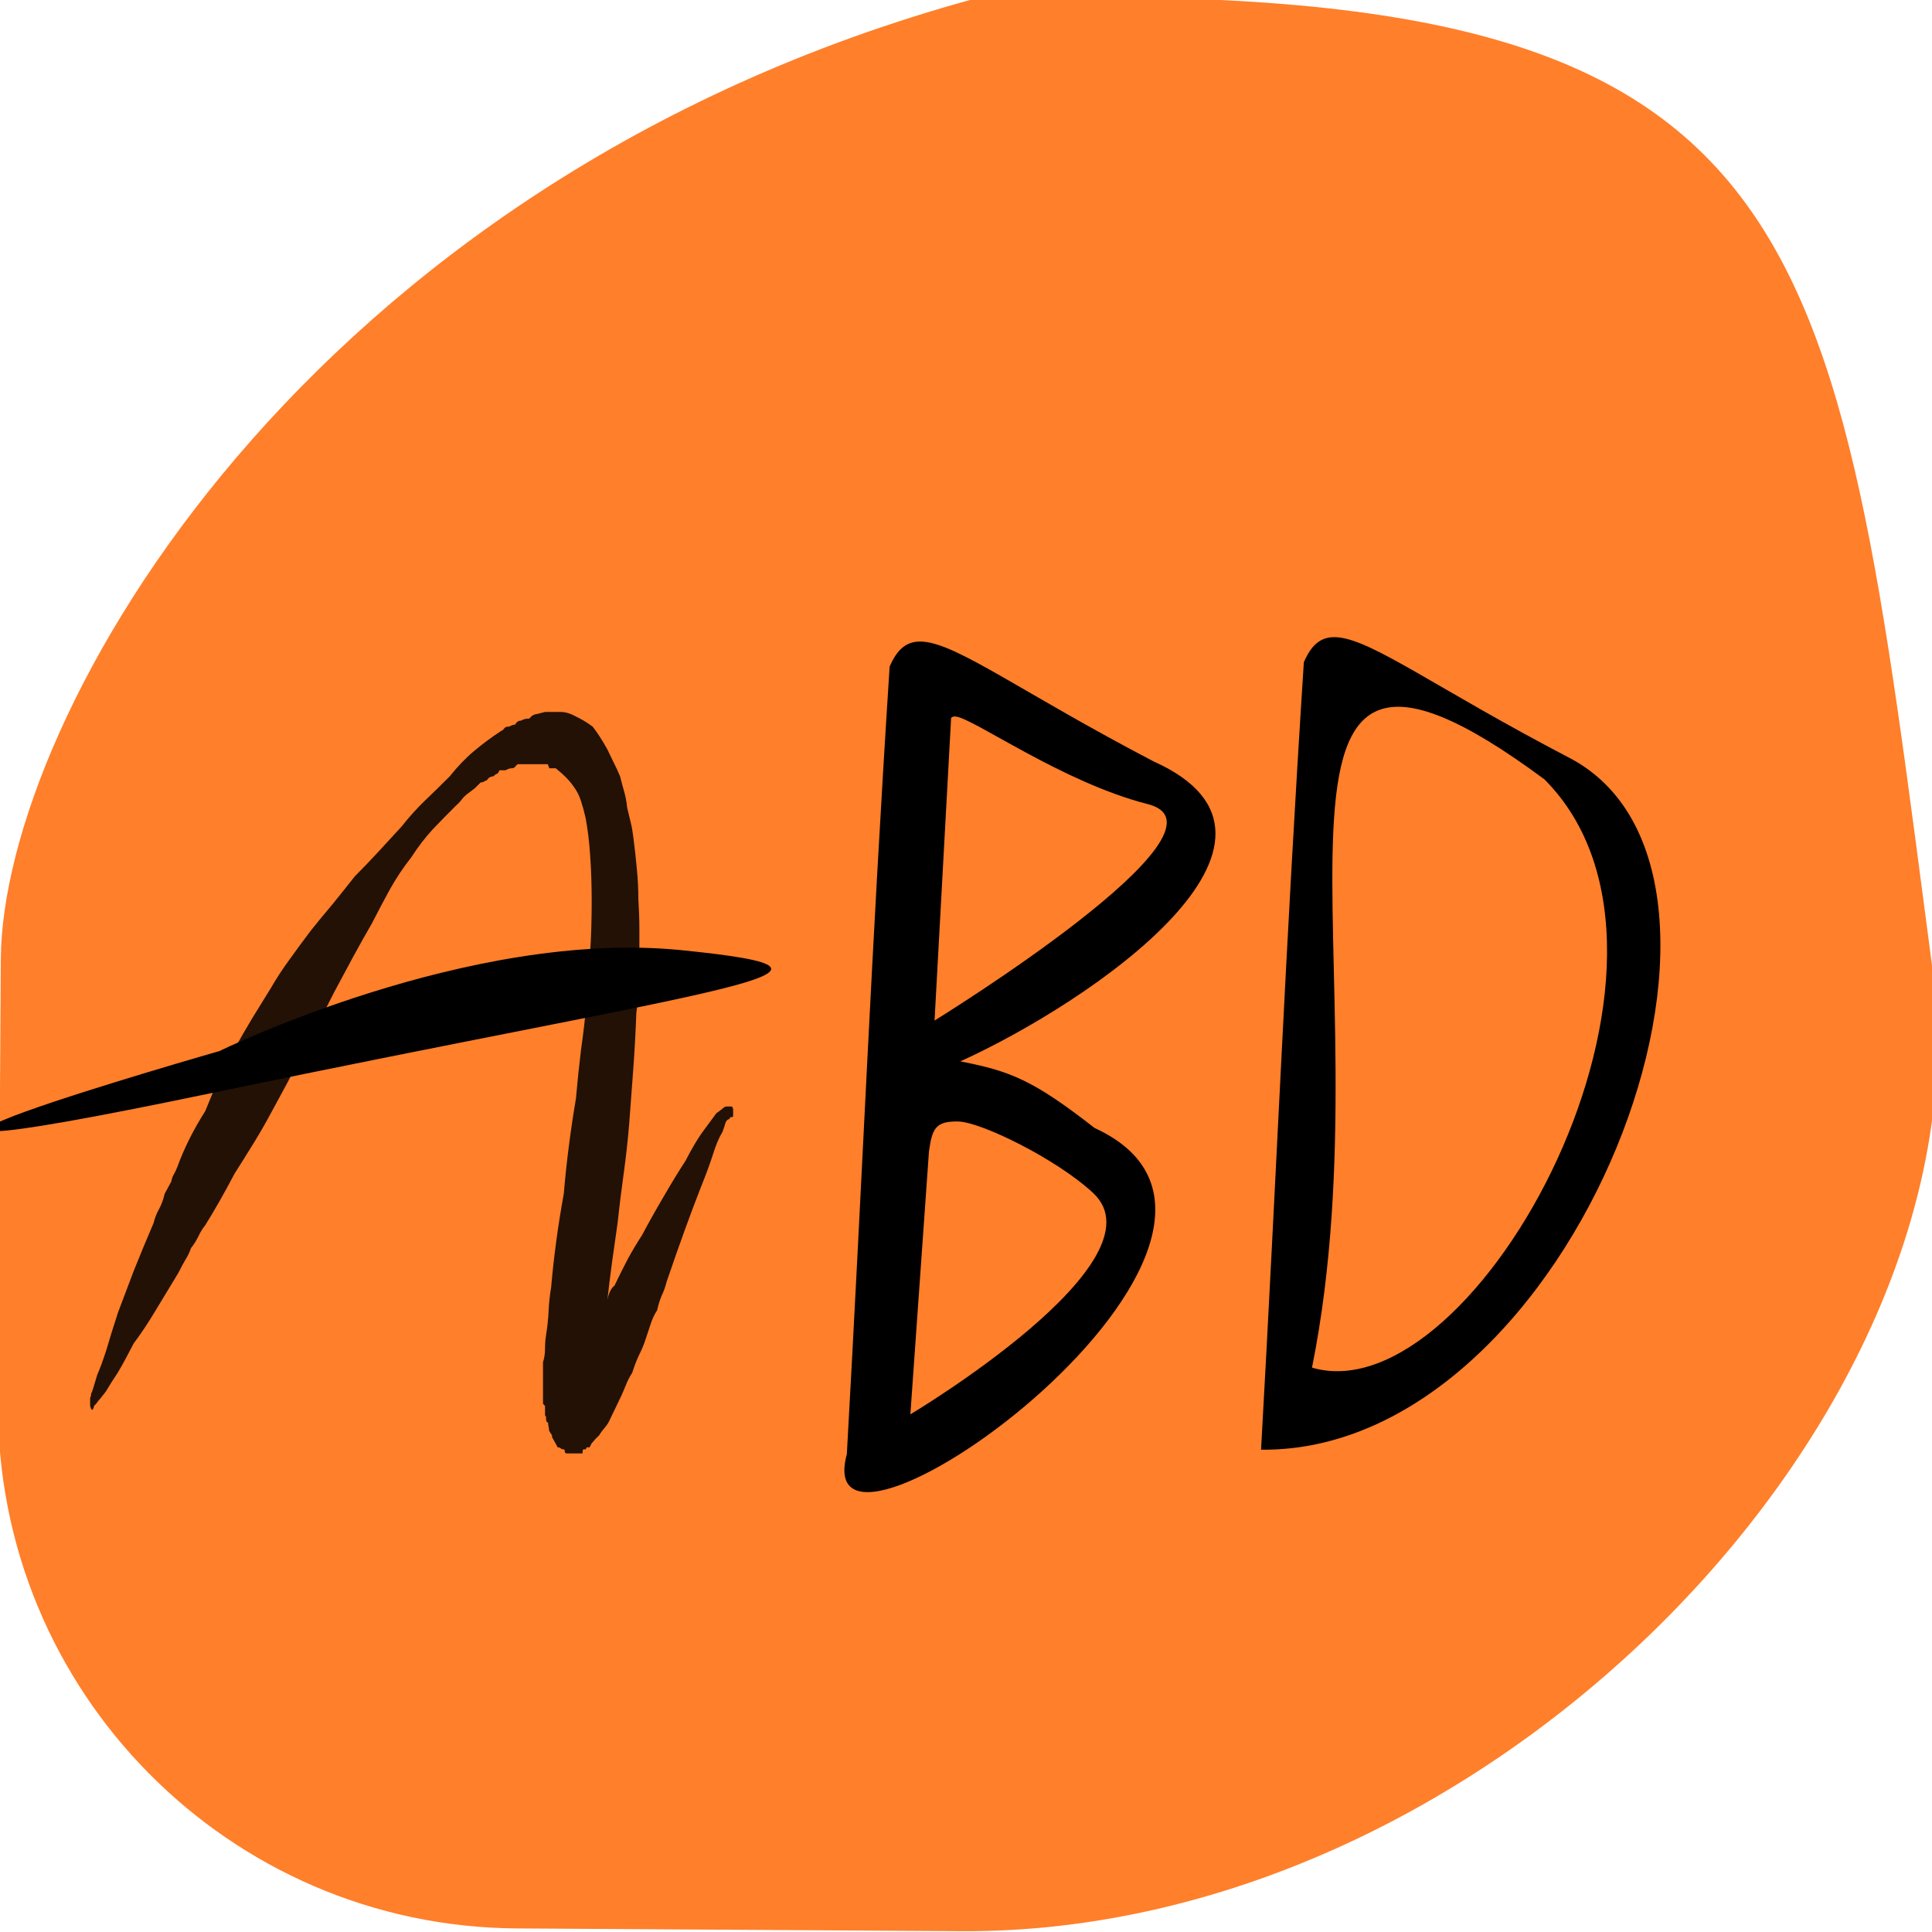 <?xml version="1.0" encoding="UTF-8" standalone="no"?>
<svg
   width="185"
   height="185"
   viewBox="0 0 185 185"
   fill="none"
   version="1.1"
   id="svg13"
   sodipodi:docname="logo.svg"
   inkscape:version="1.2.2 (1:1.2.2+202305151914+b0a8486541)"
   inkscape:export-filename="logo.ico"
   inkscape:export-xdpi="131.64983"
   inkscape:export-ydpi="131.64983"
   xmlns:inkscape="http://www.inkscape.org/namespaces/inkscape"
   xmlns:sodipodi="http://sodipodi.sourceforge.net/DTD/sodipodi-0.dtd"
   xmlns="http://www.w3.org/2000/svg"
   xmlns:svg="http://www.w3.org/2000/svg">
  <sodipodi:namedview
     id="namedview15"
     pagecolor="#ffffff"
     bordercolor="#000000"
     borderopacity="0.25"
     inkscape:showpageshadow="2"
     inkscape:pageopacity="0.0"
     inkscape:pagecheckerboard="0"
     inkscape:deskcolor="#d1d1d1"
     showgrid="false"
     inkscape:zoom="1.6842365"
     inkscape:cx="49.874231"
     inkscape:cy="-18.702837"
     inkscape:window-width="1854"
     inkscape:window-height="1016"
     inkscape:window-x="0"
     inkscape:window-y="0"
     inkscape:window-maximized="1"
     inkscape:current-layer="svg13" />
  <path
     d="m 185.074,93 c 5.518,41.837 -41.989,92.24 -93.074,91.922 L 49.501,184.658 C 21.887,184.486 -0.359,161.961 -0.187,134.347 L 0.078,91.848 C 0.222,68.631 29.191,17.459 93.152,-0.074 v 0 C 174.638,-2.637 175.407,19.704 185.074,93 Z"
     fill="url(#paint0_linear_13_13)"
     id="path2"
     style="fill:#ff7f2a"
     sodipodi:nodetypes="ssssssss" />
  <path
     d="m 70.106,105.956 c 0,0 0.032,0.081 0.097,0.243 v 0.194 c 0,0.13 0,0.259 0,0.389 0,0.13 -0.032,0.194 -0.097,0.194 h -0.194 c 0,0.065 -0.032,0.13 -0.097,0.194 -0.13,0 -0.243,0.113 -0.341,0.34 -0.064,0.227 -0.162,0.518 -0.291,0.874 -0.323,0.518 -0.631,1.246 -0.922,2.185 -0.291,0.907 -0.68,1.959 -1.166,3.157 -0.939,2.396 -2.024,5.39 -3.254,8.984 -0.129,0.518 -0.291,0.971 -0.486,1.36 -0.162,0.388 -0.307,0.858 -0.437,1.408 -0.259,0.389 -0.47,0.842 -0.631,1.36 -0.162,0.486 -0.34,1.019 -0.534,1.602 -0.13,0.389 -0.324,0.842 -0.583,1.36 -0.227,0.486 -0.437,1.036 -0.631,1.651 -0.259,0.389 -0.486,0.842 -0.68,1.36 -0.194,0.486 -0.437,1.02 -0.728,1.602 l -0.68,1.409 c -0.129,0.323 -0.307,0.615 -0.534,0.874 -0.227,0.259 -0.405,0.502 -0.534,0.729 -0.13,0.129 -0.26,0.259 -0.389,0.388 -0.097,0.13 -0.211,0.259 -0.34,0.389 l -0.194,0.388 h -0.291 c 0,0.065 -0.032,0.13 -0.097,0.195 h -0.194 c -0.065,0 -0.097,0.129 -0.097,0.388 h -0.194 -0.097 -0.194 -0.146 -0.194 -0.291 -0.097 -0.291 c -0.13,0 -0.195,-0.065 -0.195,-0.194 0,-0.13 -0.032,-0.194 -0.097,-0.194 -0.13,0 -0.227,-0.033 -0.291,-0.097 -0.065,-0.065 -0.162,-0.097 -0.291,-0.097 l -0.535,-0.971 c 0,-0.129 -0.016,-0.211 -0.048,-0.242 -0.032,-0.033 -0.113,-0.162 -0.242,-0.389 0,-0.129 -0.017,-0.259 -0.049,-0.388 -0.032,-0.13 -0.048,-0.259 -0.048,-0.389 -0.13,0 -0.194,-0.129 -0.194,-0.388 v -0.195 c -0.065,0 -0.097,-0.064 -0.097,-0.194 v -0.194 c 0,-0.324 0,-0.518 0,-0.583 0,-0.033 -0.065,-0.113 -0.194,-0.243 v -0.388 -0.194 -2.185 -1.214 c 0.129,-0.389 0.194,-0.809 0.194,-1.263 0,-0.486 0.032,-0.923 0.097,-1.312 0.129,-0.809 0.21,-1.57 0.242,-2.282 0.032,-0.745 0.113,-1.506 0.243,-2.283 0.259,-2.979 0.664,-5.974 1.214,-8.984 0.129,-1.522 0.291,-3.043 0.486,-4.565 0.194,-1.522 0.421,-3.043 0.68,-4.565 0.13,-1.522 0.291,-3.076 0.486,-4.662 0.227,-1.586 0.405,-3.14 0.535,-4.662 0.129,-1.586 0.242,-3.14 0.34,-4.662 0.097,-1.554 0.146,-3.189 0.146,-4.905 0,-1.522 -0.049,-2.979 -0.146,-4.371 -0.097,-1.392 -0.243,-2.59 -0.437,-3.594 -0.129,-0.583 -0.275,-1.117 -0.437,-1.603 -0.162,-0.518 -0.388,-0.971 -0.68,-1.36 -0.389,-0.583 -0.971,-1.182 -1.748,-1.797 h -0.631 c 0,-0.13 -0.017,-0.194 -0.049,-0.194 -0.032,0 -0.048,-0.032 -0.048,-0.097 v -0.097 h -0.291 -0.583 -0.631 -0.583 -0.776 c -0.065,0 -0.146,0.065 -0.243,0.194 -0.097,0.13 -0.211,0.194 -0.34,0.194 -0.195,0 -0.405,0.065 -0.631,0.194 h -0.583 c -0.065,0.194 -0.146,0.308 -0.243,0.34 -0.097,0.032 -0.21,0.113 -0.34,0.243 -0.259,0 -0.47,0.13 -0.631,0.389 -0.065,0 -0.146,0.032 -0.242,0.097 -0.097,0.065 -0.211,0.097 -0.341,0.097 -0.194,0.194 -0.372,0.372 -0.534,0.534 -0.162,0.13 -0.372,0.291 -0.631,0.486 -0.194,0.13 -0.389,0.308 -0.583,0.534 -0.162,0.227 -0.372,0.453 -0.631,0.68 -0.745,0.745 -1.489,1.505 -2.234,2.282 -0.712,0.777 -1.392,1.667 -2.04,2.671 -0.745,0.939 -1.425,1.959 -2.04,3.059 -0.583,1.068 -1.166,2.169 -1.748,3.302 -0.583,1.004 -1.182,2.072 -1.797,3.205 -0.583,1.101 -1.182,2.218 -1.797,3.351 -0.518,1.004 -1.052,2.056 -1.603,3.157 -0.518,1.068 -1.068,2.072 -1.651,3.011 -0.518,1.133 -1.036,2.169 -1.554,3.108 -0.486,0.906 -1.004,1.862 -1.554,2.865 -0.518,0.939 -1.052,1.845 -1.603,2.72 -0.518,0.842 -1.036,1.667 -1.554,2.477 -1.004,1.91 -1.943,3.561 -2.817,4.953 -0.259,0.324 -0.486,0.696 -0.68,1.118 -0.194,0.388 -0.421,0.745 -0.68,1.068 -0.13,0.388 -0.308,0.76 -0.534,1.117 -0.194,0.323 -0.421,0.745 -0.68,1.263 -0.809,1.327 -1.554,2.558 -2.234,3.691 -0.68,1.133 -1.36,2.153 -2.04,3.059 -0.583,1.133 -1.085,2.056 -1.505,2.768 -0.453,0.68 -0.842,1.295 -1.166,1.845 -0.259,0.324 -0.437,0.55 -0.534,0.68 -0.13,0.13 -0.259,0.291 -0.389,0.486 l -0.194,0.195 c -0.129,0.518 -0.259,0.518 -0.388,0 v -0.583 -0.097 c 0,-0.064 0.016,-0.129 0.049,-0.194 0.032,-0.065 0.049,-0.162 0.049,-0.291 0.065,-0.065 0.259,-0.664 0.583,-1.796 0.259,-0.583 0.55,-1.377 0.874,-2.38 0.291,-1.004 0.664,-2.201 1.117,-3.594 0.453,-1.198 0.955,-2.525 1.505,-3.982 0.583,-1.457 1.214,-2.979 1.894,-4.565 0.13,-0.518 0.308,-0.971 0.534,-1.36 0.227,-0.421 0.405,-0.906 0.534,-1.457 l 0.631,-1.165 c 0.065,-0.324 0.146,-0.55 0.243,-0.68 0.097,-0.162 0.21,-0.405 0.34,-0.728 0.648,-1.781 1.538,-3.561 2.671,-5.342 0.453,-1.133 0.89,-2.169 1.311,-3.108 0.453,-0.939 0.955,-1.894 1.505,-2.865 0.518,-0.939 1.068,-1.894 1.651,-2.865 0.615,-1.004 1.214,-1.975 1.797,-2.914 0.583,-1.004 1.198,-1.943 1.845,-2.817 0.648,-0.907 1.327,-1.829 2.04,-2.768 0.648,-0.809 1.327,-1.635 2.04,-2.477 0.712,-0.874 1.425,-1.764 2.137,-2.671 0.745,-0.745 1.489,-1.522 2.234,-2.331 0.777,-0.842 1.522,-1.651 2.234,-2.428 0.745,-0.939 1.489,-1.764 2.234,-2.477 0.777,-0.745 1.57,-1.522 2.38,-2.331 0.745,-0.939 1.521,-1.748 2.331,-2.428 0.809,-0.68 1.684,-1.327 2.623,-1.943 0.065,0 0.146,-0.065 0.243,-0.194 0.097,-0.13 0.21,-0.194 0.34,-0.194 0.129,0 0.242,-0.032 0.34,-0.097 0.13,-0.065 0.259,-0.097 0.389,-0.097 0.129,-0.259 0.323,-0.389 0.582,-0.389 0.195,-0.13 0.454,-0.194 0.777,-0.194 0.195,-0.259 0.437,-0.405 0.729,-0.437 l 0.777,-0.194 h 0.097 0.194 0.291 0.923 c 0.453,0 0.939,0.146 1.457,0.437 0.55,0.259 1.084,0.583 1.602,0.971 0.454,0.583 0.923,1.311 1.408,2.185 0.195,0.389 0.405,0.826 0.632,1.311 0.227,0.453 0.421,0.874 0.582,1.263 0.13,0.518 0.259,1.004 0.389,1.457 0.129,0.421 0.227,0.939 0.291,1.554 0.129,0.518 0.242,0.987 0.34,1.408 0.097,0.389 0.178,0.842 0.242,1.36 0.13,1.004 0.243,2.023 0.341,3.059 0.097,1.004 0.146,1.975 0.146,2.914 0.064,1.004 0.097,1.959 0.097,2.865 0,0.874 0,1.781 0,2.72 -0.065,0.939 -0.097,1.829 -0.097,2.671 0,0.842 -0.065,1.732 -0.195,2.671 -0.064,1.781 -0.162,3.561 -0.291,5.342 -0.129,1.748 -0.259,3.48 -0.388,5.196 -0.13,1.586 -0.307,3.205 -0.535,4.856 -0.227,1.619 -0.421,3.189 -0.582,4.71 -0.194,1.327 -0.372,2.59 -0.535,3.788 -0.162,1.198 -0.307,2.379 -0.437,3.545 0.13,-0.647 0.356,-1.1 0.68,-1.359 0.453,-0.939 0.874,-1.781 1.263,-2.526 0.421,-0.777 0.874,-1.537 1.36,-2.282 0.745,-1.392 1.473,-2.687 2.185,-3.885 0.712,-1.23 1.376,-2.315 1.991,-3.254 0.582,-1.133 1.117,-2.04 1.602,-2.72 0.518,-0.712 0.971,-1.327 1.36,-1.845 0.194,-0.13 0.372,-0.259 0.534,-0.389 0.162,-0.162 0.307,-0.243 0.437,-0.243 h 0.243 0.097 z m -15.249,23.699 h -0.194 z m -0.194,0 h -0.097 z"
     fill="#000000"
     fill-opacity="0.86"
     id="path4"
     style="stroke-width:0.691" />
  <defs
     id="defs11">
    <linearGradient
       id="paint0_linear_13_13"
       x1="0"
       y1="92"
       x2="185"
       y2="92"
       gradientUnits="userSpaceOnUse">
      <stop
         stop-color="#FFDB6E"
         id="stop6" />
      <stop
         offset="1"
         stop-color="#FFBC5E"
         id="stop8" />
    </linearGradient>
  </defs>
  <path
     style="fill:#000000;fill-opacity:1;stroke-width:6.459;paint-order:fill markers stroke"
     d="m 21.022,100.642 c 0,0 23.848,-11.712 44.233,-9.658 20.386,2.054 4.098,3.448 -44.829,13.648 -48.927,10.2 0.595,-3.99 0.595,-3.99 z"
     id="path478" />
  <path
     id="path1739"
     style="fill:#000000;fill-opacity:1;stroke-width:6.459;paint-order:fill markers stroke"
     d="m 87.938,61.436 c -1.23,0.06 -2.067,0.811 -2.75,2.398 -1.799,27.88 -2.587,48.56 -4.098,75.404 -4.073,15.087 46.201,-20.922 23.723,-31.227 -5.94,-4.638 -8.103,-5.446 -12.855,-6.379 C 104.484,95.945 127.163,80.416 110.486,72.922 97.954,66.374 91.877,61.79 88.49,61.451 88.298,61.432 88.113,61.427 87.938,61.436 Z m 3.555,7.174 c 1.687,0.131 10.18,6.288 18.413,8.389 9.351,2.387 -20.418,20.725 -20.418,20.725 l 1.587,-28.983 c 0.104,-0.104 0.243,-0.144 0.418,-0.131 z m 0.274,38.781 c 2.138,0.037 9.351,3.551 12.892,6.829 7.081,6.557 -17.486,21.212 -17.486,21.212 l 1.782,-25.194 c 0.31,-2.235 0.674,-2.885 2.812,-2.848 z"
     sodipodi:nodetypes="scccccssssccsccccc" />
  <path
     id="path1739-6"
     style="fill:#000000;fill-opacity:1;stroke-width:6.459;paint-order:fill markers stroke"
     d="m 127.601,61.015 c -1.23,0.06 -2.067,0.811 -2.75,2.398 -1.799,27.88 -2.587,48.56 -4.098,75.404 30.035,0.299 50.933,-55.323 29.396,-66.316 -12.533,-6.548 -18.61,-11.132 -21.996,-11.471 -0.192,-0.019 -0.377,-0.024 -0.553,-0.016 z m 20.291,13.616 c 17.203,17.281 -6.523,60.963 -22.26,56.327 7.761,-38.597 -9.718,-80.035 22.26,-56.327 z"
     sodipodi:nodetypes="scccsssccc" />
</svg>
